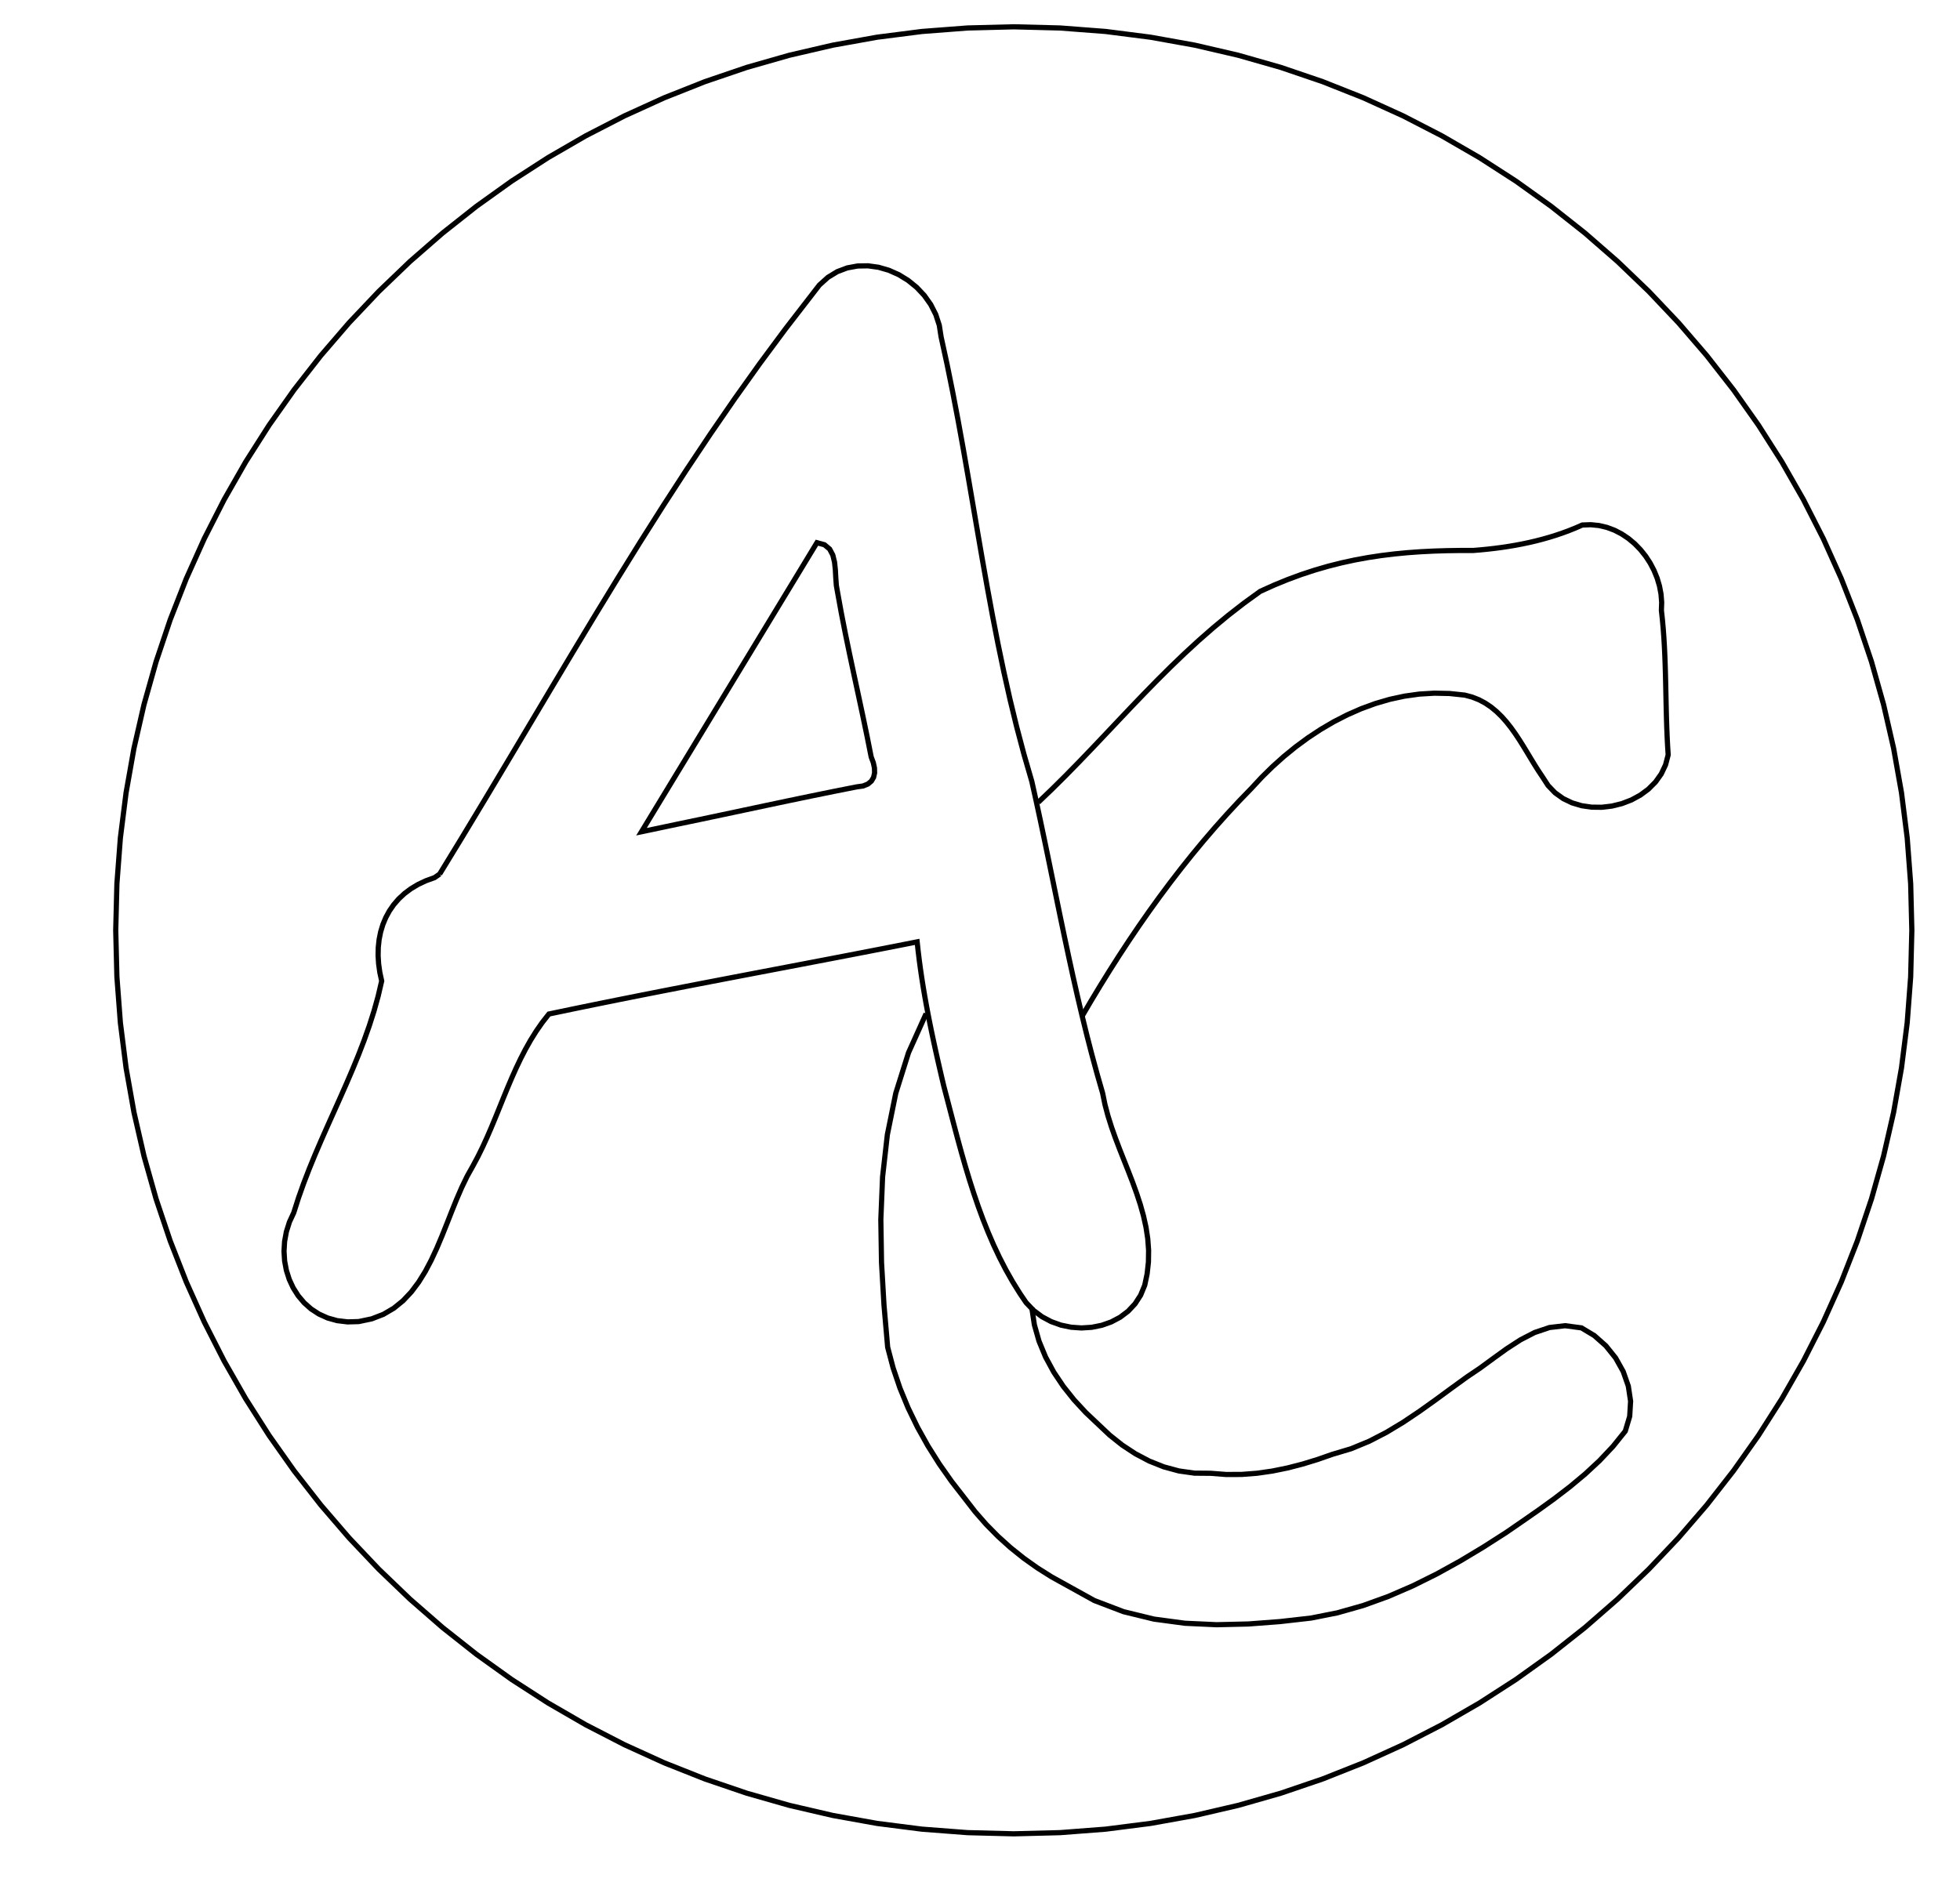 <?xml version="1.0" encoding="UTF-8" standalone="no"?>
<!-- Created with Inkscape (http://www.inkscape.org/) -->

<svg
   xmlns:dc="http://purl.org/dc/elements/1.1/"
   xmlns:cc="http://creativecommons.org/ns#"
   xmlns:rdf="http://www.w3.org/1999/02/22-rdf-syntax-ns#"
   xmlns:svg="http://www.w3.org/2000/svg"
   xmlns="http://www.w3.org/2000/svg"
   xmlns:sodipodi="http://sodipodi.sourceforge.net/DTD/sodipodi-0.dtd"
   xmlns:inkscape="http://www.inkscape.org/namespaces/inkscape"
   id="svg2"
   version="1.1"
   inkscape:version="0.91 r13725"
   width="377.5"
   height="362.5"
   viewBox="0 0 377.5 362.5"
   sodipodi:docname="logo_ac_lines.svg">
  <defs
     id="defs6" />
  <sodipodi:namedview
     pagecolor="#ffffff"
     bordercolor="#666666"
     borderopacity="1"
     objecttolerance="10"
     gridtolerance="10"
     guidetolerance="10"
     inkscape:pageopacity="0"
     inkscape:pageshadow="2"
     inkscape:window-width="1920"
     inkscape:window-height="1017"
     id="namedview4"
     showgrid="false"
     inkscape:zoom="1.8414036"
     inkscape:cx="197.88392"
     inkscape:cy="206.40363"
     inkscape:window-x="-8"
     inkscape:window-y="-8"
     inkscape:window-maximized="1"
     inkscape:current-layer="layer2" />
  <g
     inkscape:groupmode="layer"
     id="layer2"
     inkscape:label="Layer 2"
     style="display:inline">
    <path
       style="fill:none;fill-rule:evenodd;stroke:#000000;stroke-width:1px;stroke-linecap:butt;stroke-linejoin:miter;stroke-opacity:1"
       d="m 84.673,168.386 4.319,-7.072 4.282,-7.099 4.258,-7.118 4.246,-7.129 4.246,-7.13 4.259,-7.123 4.285,-7.107 4.323,-7.082 4.373,-7.048 4.436,-7.006 4.512,-6.955 4.6,-6.895 4.7,-6.826 4.813,-6.749 4.938,-6.662 5.076,-6.567 1.469,-1.903 1.654,-1.489 1.802,-1.095 1.913,-0.721 1.987,-0.368 2.023,-0.033 2.023,0.281 1.985,0.575 1.91,0.849 1.798,1.104 1.648,1.339 1.462,1.553 1.238,1.748 0.977,1.923 0.679,2.078 0.344,2.213 1.161,5.339 1.085,5.356 1.024,5.369 0.976,5.379 0.943,5.386 0.925,5.391 0.92,5.391 0.93,5.389 0.954,5.384 0.993,5.376 1.046,5.364 1.113,5.349 1.194,5.332 1.29,5.311 1.4,5.287 1.524,5.26 0.834,3.757 0.811,3.763 0.793,3.767 0.781,3.77 0.774,3.771 0.773,3.772 0.777,3.77 0.787,3.768 0.802,3.764 0.823,3.759 0.849,3.753 0.881,3.745 0.918,3.736 0.961,3.726 1.009,3.715 1.063,3.702 0.452,2.205 0.58,2.181 0.682,2.162 0.76,2.147 0.813,2.136 0.841,2.13 0.844,2.127 0.821,2.129 0.774,2.136 0.702,2.146 0.605,2.161 0.483,2.18 0.337,2.204 0.165,2.231 -0.032,2.263 -0.254,2.299 -0.458,2.17 -0.789,1.921 -1.079,1.671 -1.329,1.418 -1.539,1.163 -1.709,0.906 -1.839,0.648 -1.928,0.387 -1.978,0.125 -1.987,-0.139 -1.956,-0.406 -1.884,-0.674 -1.773,-0.944 -1.621,-1.216 -1.429,-1.489 -1.197,-1.765 -1.411,-2.27 -1.312,-2.321 -1.219,-2.367 -1.134,-2.409 -1.056,-2.447 -0.986,-2.48 -0.922,-2.509 -0.866,-2.534 -0.817,-2.554 -0.775,-2.57 -0.74,-2.581 -0.712,-2.588 -0.692,-2.59 -0.679,-2.588 -0.673,-2.582 -0.674,-2.571 -0.405,-1.72 -0.4,-1.722 -0.393,-1.723 -0.386,-1.725 -0.376,-1.727 -0.366,-1.729 -0.354,-1.731 -0.341,-1.733 -0.327,-1.736 -0.312,-1.739 -0.295,-1.741 -0.277,-1.744 -0.257,-1.748 -0.236,-1.751 -0.214,-1.755 -0.191,-1.758 -4.432,0.874 -4.433,0.865 -4.435,0.858 -4.436,0.853 -4.437,0.849 -4.437,0.847 -4.437,0.847 -4.437,0.849 -4.436,0.852 -4.435,0.857 -4.434,0.864 -4.432,0.873 -4.43,0.883 -4.427,0.895 -4.425,0.909 -4.422,0.925 -1.272,1.622 -1.17,1.68 -1.08,1.732 -1.001,1.777 -0.934,1.816 -0.879,1.848 -0.835,1.873 -0.803,1.892 -0.782,1.904 -0.773,1.91 -0.776,1.909 -0.79,1.901 -0.816,1.887 -0.854,1.866 -0.903,1.839 -0.964,1.805 -1.122,2.003 -1.037,2.148 -0.977,2.259 -0.943,2.334 -0.935,2.375 -0.952,2.381 -0.994,2.352 -1.062,2.288 -1.155,2.19 -1.273,2.057 -1.417,1.889 -1.587,1.687 -1.782,1.449 -2.002,1.177 -2.248,0.87 -2.519,0.529 -2.146,0.059 -1.998,-0.239 -1.843,-0.513 -1.68,-0.762 -1.51,-0.986 -1.333,-1.185 -1.149,-1.36 -0.957,-1.509 -0.758,-1.634 -0.552,-1.735 -0.339,-1.81 -0.118,-1.861 0.11,-1.887 0.345,-1.888 0.588,-1.864 0.838,-1.816 0.909,-2.844 0.999,-2.813 1.074,-2.787 1.135,-2.766 1.18,-2.75 1.21,-2.739 1.225,-2.733 1.224,-2.733 1.209,-2.737 1.179,-2.747 1.133,-2.762 1.072,-2.782 0.997,-2.807 0.906,-2.837 0.8,-2.873 0.679,-2.913 -0.359,-1.655 -0.23,-1.632 -0.1,-1.602 0.031,-1.565 0.162,-1.521 0.294,-1.471 0.427,-1.414 0.561,-1.35 0.695,-1.279 0.831,-1.202 0.967,-1.118 1.103,-1.028 1.241,-0.93 1.379,-0.826 1.519,-0.715 1.658,-0.598 0.062,-0.043 0.062,-0.043 0.062,-0.043 0.062,-0.043 0.062,-0.043 0.062,-0.043 0.062,-0.043 0.062,-0.043 0.062,-0.043 0.062,-0.043 0.062,-0.043 0.062,-0.043 0.062,-0.043 0.062,-0.043 0.062,-0.043 0.062,-0.043 0,0 0,0 0,0 0,0 0,0 0,0 0,0 0,0 0,0 0,0 0,0 0,0 0,0 0,0 0,0 z"
       id="path13943"
       inkscape:connector-curvature="0"
       sodipodi:nodetypes="ccccccccccccccccccccccccccccccccccccccccccccccccccccccccccccccccccccccccccccccccccccccccccccccccccccccccccccccccccccccccccccccccccccccccccccccccccccccccccccccccccccccccccccccccccccccccccccccccccccccccccccccccccccccccccccccccccccccccccccccccccccccccccccccccc" />
    <path
       style="display:inline;fill:none;fill-rule:evenodd;stroke:#000000;stroke-width:1px;stroke-linecap:butt;stroke-linejoin:miter;stroke-opacity:1"
       d="m 123.553,160.226 4.224,-6.96 4.224,-6.96 4.224,-6.96 4.224,-6.96 4.224,-6.96 4.224,-6.96 4.224,-6.96 4.224,-6.96 1.46,0.404 0.985,0.824 0.61,1.147 0.335,1.372 0.159,1.499 0.083,1.529 0.106,1.461 0.229,1.296 0.724,3.985 0.779,3.974 0.819,3.966 0.844,3.962 0.853,3.96 0.847,3.961 0.826,3.966 0.789,3.973 0.407,1.086 0.224,1.035 0.025,0.956 -0.192,0.852 -0.425,0.721 -0.674,0.564 -0.941,0.38 -1.224,0.17 -4.314,0.854 -4.311,0.878 -4.308,0.896 -4.306,0.908 -4.305,0.914 -4.305,0.914 -4.306,0.909 -4.308,0.897 -0.872,0.184 -0.872,0.184 -0.872,0.184 -0.872,0.184 -0.872,0.184 -0.872,0.184 -0.872,0.184 z"
       id="path13941"
       inkscape:connector-curvature="0"
       sodipodi:nodetypes="ccccccccccccccccccccccccccccccccccccccccccccccccc" />
    <path
       style="display:inline;fill:none;fill-rule:evenodd;stroke:#000000;stroke-width:1px;stroke-linecap:butt;stroke-linejoin:miter;stroke-opacity:1"
       d="m 199.97,154.562 2.662,-2.549 2.602,-2.582 2.555,-2.608 2.522,-2.626 2.501,-2.637 2.494,-2.641 2.5,-2.637 2.519,-2.626 2.55,-2.608 2.595,-2.582 2.653,-2.549 2.725,-2.509 2.809,-2.461 2.906,-2.406 3.017,-2.344 3.14,-2.275 2.673,-1.207 2.644,-1.082 2.617,-0.963 2.594,-0.851 2.574,-0.745 2.558,-0.645 2.545,-0.552 2.535,-0.465 2.528,-0.385 2.525,-0.311 2.525,-0.244 2.529,-0.183 2.536,-0.128 2.546,-0.08 2.559,-0.038 2.576,-0.003 1.346,-0.112 1.345,-0.132 1.344,-0.153 1.342,-0.176 1.339,-0.2 1.335,-0.225 1.33,-0.251 1.324,-0.279 1.317,-0.308 1.309,-0.338 1.3,-0.369 1.29,-0.401 1.279,-0.435 1.267,-0.47 1.255,-0.506 1.241,-0.544 1.63,-0.061 1.583,0.157 1.527,0.359 1.462,0.546 1.387,0.717 1.303,0.873 1.21,1.013 1.107,1.138 0.995,1.247 0.873,1.34 0.742,1.418 0.602,1.48 0.453,1.527 0.294,1.558 0.126,1.573 -0.052,1.573 0.189,1.732 0.157,1.734 0.128,1.735 0.103,1.737 0.082,1.738 0.065,1.739 0.052,1.74 0.043,1.74 0.038,1.741 0.037,1.741 0.039,1.741 0.046,1.74 0.056,1.74 0.071,1.739 0.089,1.738 0.111,1.737 -0.508,1.937 -0.831,1.752 -1.113,1.56 -1.355,1.359 -1.557,1.15 -1.718,0.933 -1.839,0.707 -1.919,0.472 -1.959,0.23 -1.958,-0.021 -1.917,-0.28 -1.836,-0.548 -1.714,-0.824 -1.551,-1.108 -1.349,-1.401 -1.106,-1.702 -0.753,-1.127 -0.737,-1.169 -0.729,-1.198 -0.731,-1.214 -0.741,-1.217 -0.759,-1.206 -0.786,-1.183 -0.821,-1.146 -0.866,-1.096 -0.918,-1.033 -0.979,-0.956 -1.049,-0.867 -1.128,-0.764 -1.215,-0.648 -1.31,-0.519 -1.414,-0.377 -2.946,-0.312 -2.926,-0.062 -2.899,0.175 -2.866,0.4 -2.826,0.612 -2.78,0.812 -2.727,0.998 -2.668,1.173 -2.603,1.334 -2.531,1.483 -2.452,1.619 -2.367,1.743 -2.275,1.854 -2.177,1.953 -2.073,2.038 -1.962,2.112 -2.386,2.466 -2.334,2.512 -2.284,2.557 -2.234,2.599 -2.186,2.64 -2.139,2.678 -2.094,2.715 -2.049,2.749 -2.006,2.782 -1.964,2.812 -1.923,2.841 -1.883,2.867 -1.844,2.892 -1.807,2.915 -1.771,2.935 -1.735,2.954"
       id="path13959"
       inkscape:connector-curvature="0"
       sodipodi:nodetypes="ccccccccccccccccccccccccccccccccccccccccccccccccccccccccccccccccccccccccccccccccccccccccccccccccccccccccccccccccccccccccccccccccccccccccccccccccc" />
    <path
       style="display:inline;fill:none;fill-rule:evenodd;stroke:#000000;stroke-width:1px;stroke-linecap:butt;stroke-linejoin:miter;stroke-opacity:1"
       d="m 178.37,195.266 -3.39,7.527 -2.448,7.791 -1.625,7.996 -0.921,8.141 -0.336,8.226 0.131,8.251 0.478,8.216 0.707,8.122 1.048,3.973 1.318,3.893 1.569,3.806 1.799,3.71 2.01,3.606 2.201,3.494 2.373,3.374 2.524,3.245 1.993,2.576 2.138,2.444 2.276,2.308 2.406,2.169 2.529,2.026 2.644,1.881 2.75,1.732 2.85,1.579 5.371,2.976 5.637,2.151 5.845,1.426 5.993,0.802 6.082,0.28 6.111,-0.141 6.082,-0.461 5.992,-0.68 5.07,-1.006 4.959,-1.403 4.85,-1.752 4.742,-2.052 4.637,-2.304 4.534,-2.509 4.432,-2.665 4.332,-2.773 3.108,-2.139 3.117,-2.17 3.087,-2.229 3.02,-2.316 2.914,-2.431 2.77,-2.574 2.587,-2.744 2.367,-2.942 0.851,-2.846 0.172,-2.923 -0.44,-2.91 -0.985,-2.807 -1.462,-2.614 -1.871,-2.332 -2.213,-1.96 -2.487,-1.498 -3.158,-0.419 -2.997,0.348 -2.859,0.96 -2.745,1.417 -2.653,1.72 -2.585,1.867 -2.539,1.86 -2.517,1.698 -3.043,2.207 -3.046,2.234 -3.077,2.198 -3.135,2.101 -3.219,1.94 -3.331,1.718 -3.469,1.433 -3.635,1.086 -2.826,0.986 -2.867,0.879 -2.902,0.749 -2.931,0.598 -2.955,0.424 -2.974,0.228 -2.987,0.01 -2.994,-0.231 -3.085,-0.026 -3.006,-0.424 -2.912,-0.788 -2.804,-1.118 -2.679,-1.413 -2.54,-1.673 -2.385,-1.899 -2.216,-2.091 -2.396,-2.266 -2.256,-2.437 -2.073,-2.599 -1.845,-2.754 -1.574,-2.902 -1.259,-3.042 -0.901,-3.174 -0.498,-3.299"
       id="path13989"
       inkscape:connector-curvature="0"
       sodipodi:nodetypes="ccccccccccccccccccccccccccccccccccccccccccccccccccccccccccccccccccccccccccccccccccccccccccccccccc" />
    <path
       style="display:inline;fill:none;fill-opacity:1;stroke:#000000;stroke-opacity:1"
       d="m 368.224,179.216 -0.225,8.957 -0.668,8.839 -1.1,8.711 -1.521,8.571 -1.931,8.421 -2.331,8.259 -2.719,8.087 -3.097,7.904 -3.464,7.71 -3.82,7.505 -4.165,7.289 -4.499,7.062 -4.822,6.824 -5.135,6.575 -5.436,6.315 -5.727,6.045 -6.007,5.763 -6.276,5.471 -6.534,5.167 -6.781,4.853 -7.018,4.527 -7.243,4.191 -7.458,3.844 -7.662,3.486 -7.855,3.116 -8.037,2.736 -8.208,2.345 -8.368,1.944 -8.518,1.531 -8.656,1.107 -8.784,0.672 -8.901,0.226 -8.901,-0.226 -8.784,-0.672 -8.656,-1.107 -8.518,-1.531 -8.368,-1.944 -8.208,-2.345 -8.037,-2.736 -7.855,-3.116 -7.662,-3.486 -7.458,-3.844 -7.243,-4.191 -7.018,-4.527 -6.781,-4.853 -6.534,-5.167 -6.276,-5.471 -6.007,-5.763 -5.727,-6.045 -5.436,-6.315 -5.135,-6.575 -4.822,-6.824 -4.499,-7.062 -4.165,-7.289 -3.82,-7.505 -3.464,-7.71 -3.097,-7.904 -2.719,-8.087 -2.331,-8.259 -1.931,-8.421 -1.521,-8.571 -1.1,-8.711 -0.668,-8.839 -0.225,-8.957 0.225,-8.957 0.668,-8.839 1.1,-8.711 1.521,-8.571 1.931,-8.421 2.331,-8.259 2.719,-8.087 3.097,-7.904 3.464,-7.71 3.82,-7.505 4.165,-7.289 4.499,-7.062 4.822,-6.824 5.135,-6.575 5.436,-6.315 5.727,-6.045 6.007,-5.763 6.276,-5.471 6.534,-5.167 6.781,-4.853 7.018,-4.527 7.243,-4.191 7.458,-3.844 7.662,-3.486 7.855,-3.116 8.037,-2.736 8.208,-2.345 8.368,-1.943 8.518,-1.531 8.656,-1.107 8.784,-0.672 8.901,-0.226 8.901,0.226 8.784,0.672 8.656,1.107 8.518,1.531 8.368,1.943 8.208,2.345 8.037,2.736 7.855,3.116 7.662,3.486 7.458,3.844 7.243,4.191 7.018,4.527 6.781,4.853 6.534,5.167 6.276,5.471 6.007,5.763 5.727,6.045 5.436,6.315 5.135,6.575 4.822,6.824 4.499,7.062 4.165,7.289 3.82,7.505 3.464,7.71 3.097,7.904 2.719,8.087 2.331,8.259 1.931,8.421 1.521,8.571 1.1,8.711 0.668,8.839 z"
       id="path13998"
       inkscape:connector-curvature="0"
       sodipodi:nodetypes="ccccccccccccccccccccccccccccccccccccccccccccccccccccccccccccccccccccccccccccccccccccccccccccccccccccccccccccccccccccccccccccccccc" />
  </g>
</svg>
